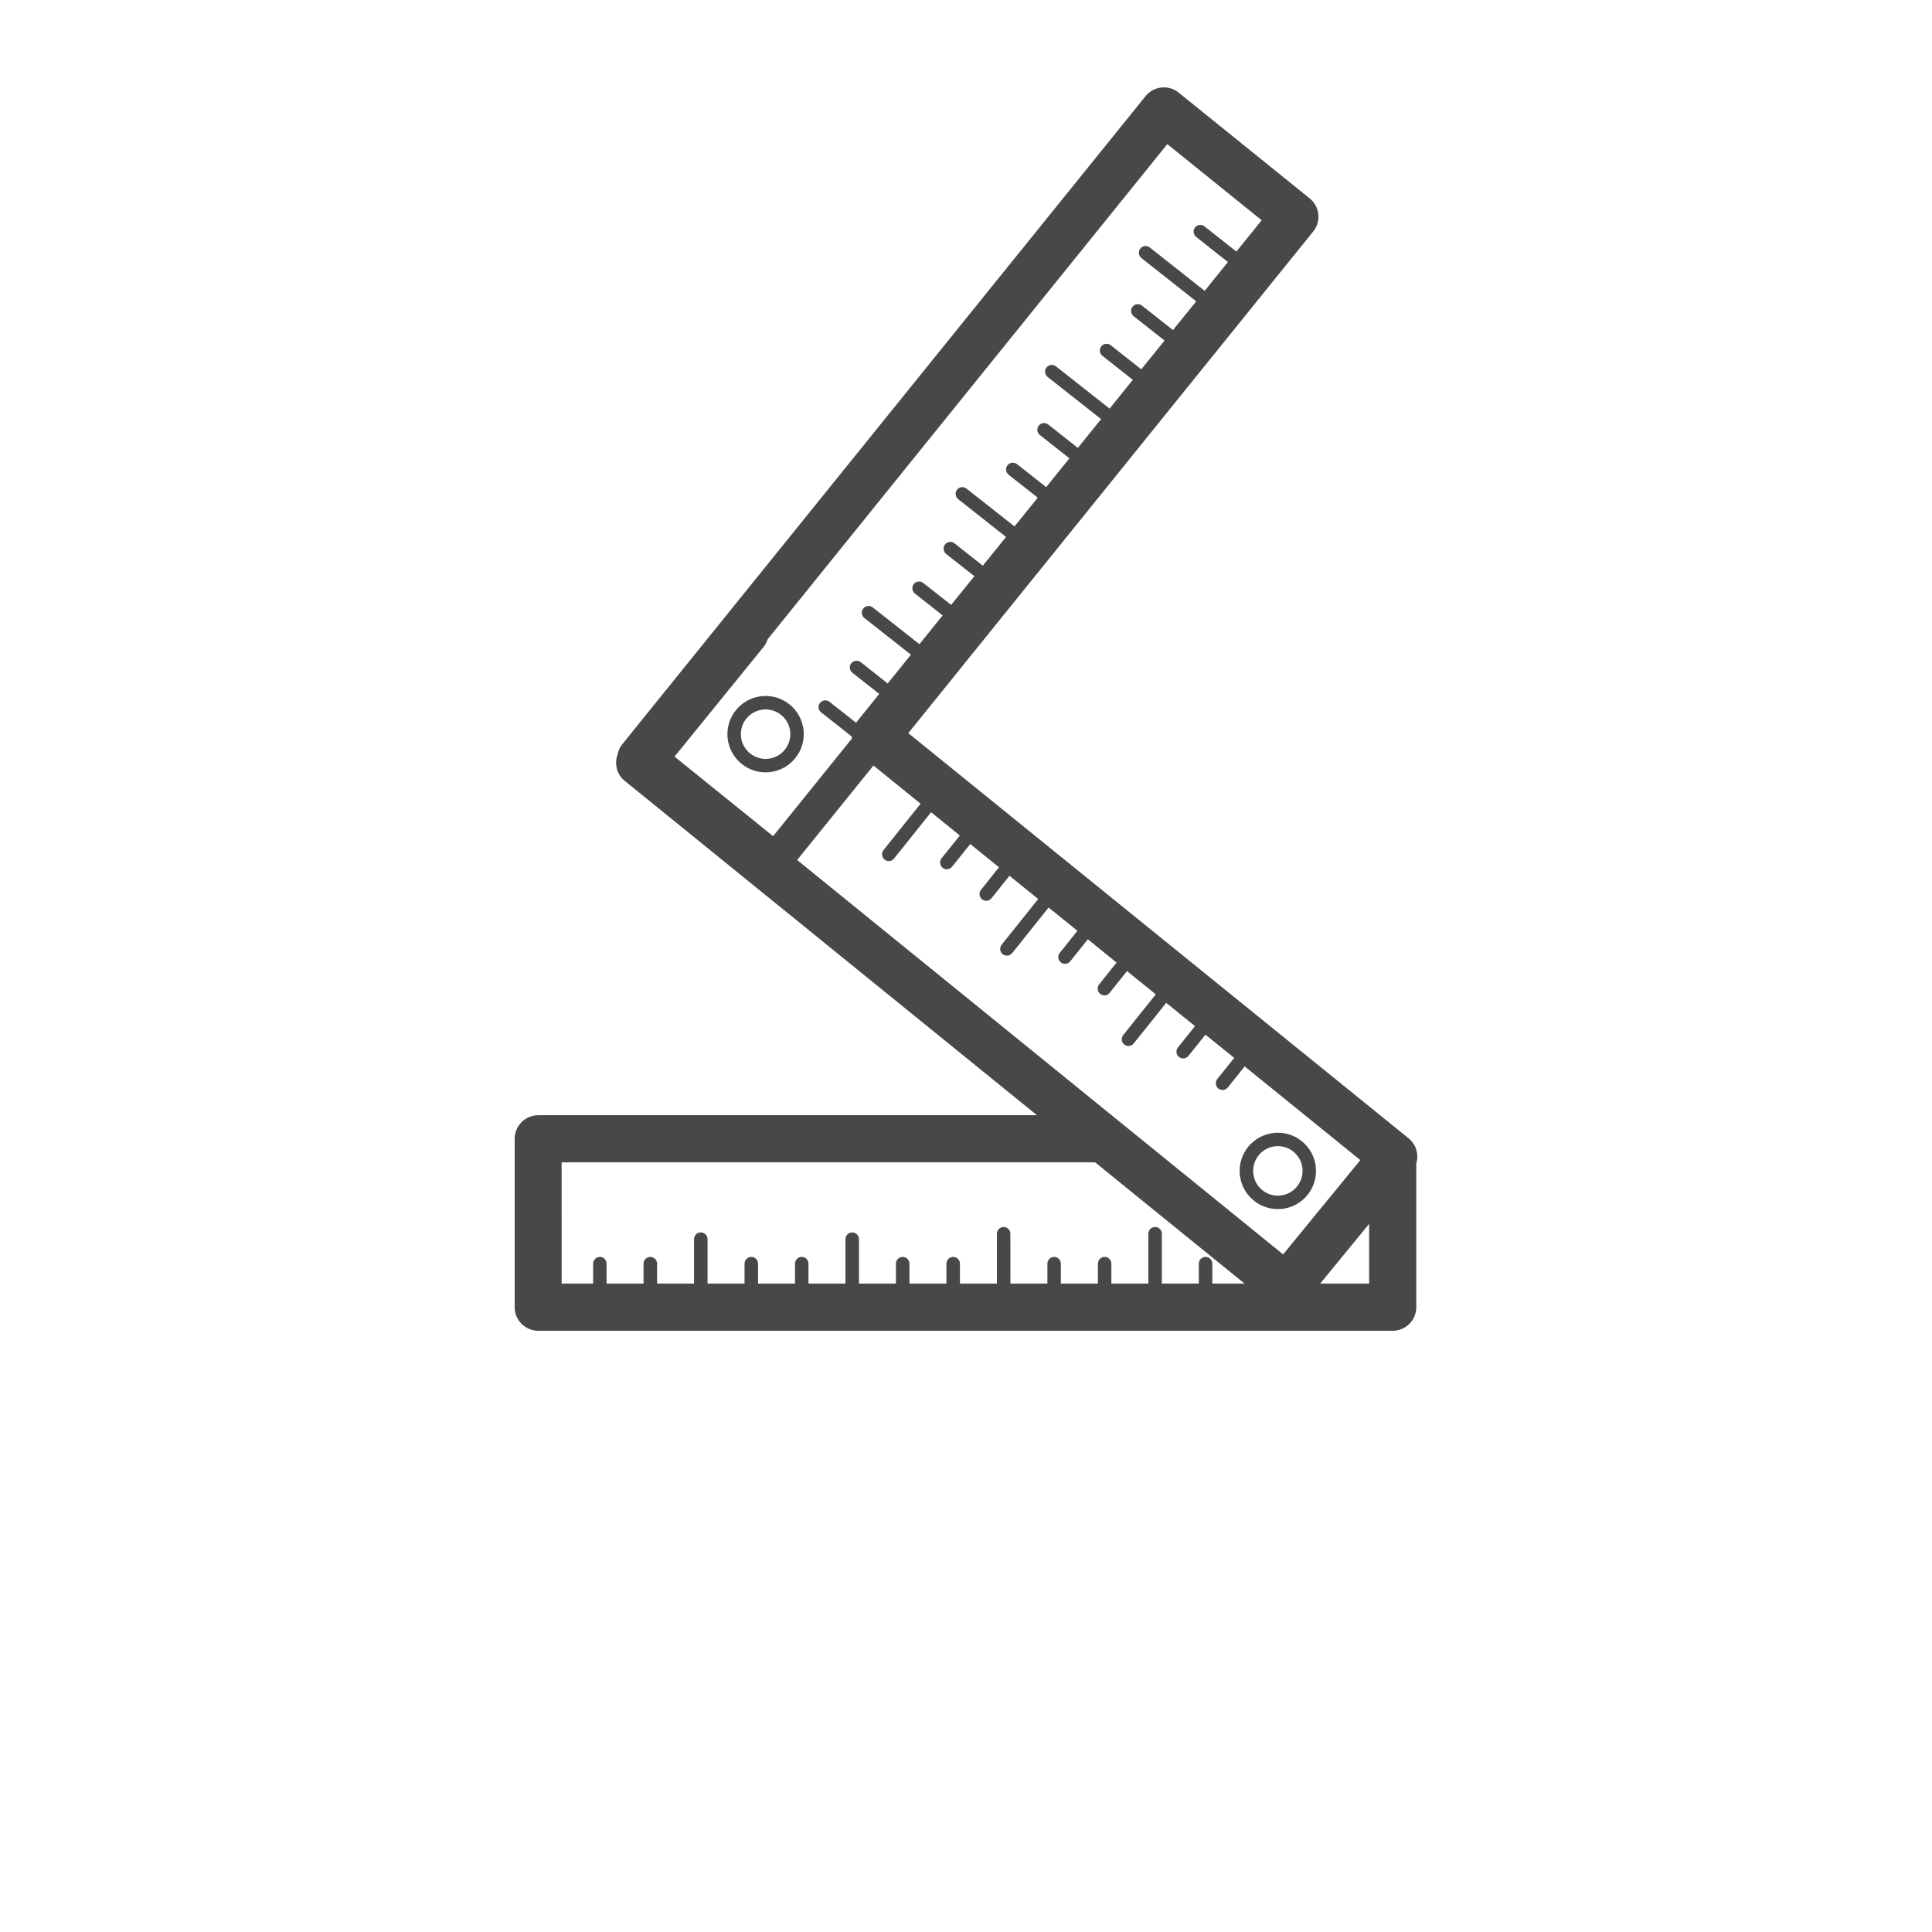 <svg width="30" height="30" viewBox="0 0 30 30" fill="none" xmlns="http://www.w3.org/2000/svg">
<path d="M22.006 17.922C21.997 17.826 21.949 17.736 21.872 17.675L14.104 11.384L20.391 3.595C20.453 3.519 20.481 3.423 20.471 3.326C20.46 3.229 20.412 3.141 20.336 3.08L18.302 1.438C18.145 1.311 17.914 1.336 17.788 1.493L9.659 11.561C9.623 11.606 9.602 11.658 9.59 11.714C9.538 11.857 9.574 12.022 9.699 12.124L16.102 17.317H8.358C8.156 17.317 7.992 17.481 7.992 17.683V20.298C7.992 20.5 8.156 20.664 8.358 20.664H21.626C21.828 20.664 21.992 20.5 21.992 20.298V18.066C22.006 18.019 22.012 17.971 22.006 17.922L22.006 17.922ZM12.378 13.354L13.563 11.887L14.295 12.48L13.719 13.2C13.683 13.246 13.691 13.312 13.736 13.348C13.755 13.363 13.778 13.371 13.801 13.371C13.832 13.371 13.861 13.357 13.883 13.331L14.458 12.612L14.904 12.974L14.621 13.327C14.585 13.373 14.593 13.439 14.637 13.475C14.657 13.489 14.68 13.498 14.703 13.498C14.733 13.498 14.764 13.483 14.784 13.458L15.066 13.106L15.512 13.467L15.233 13.817C15.197 13.862 15.204 13.928 15.249 13.964C15.268 13.979 15.291 13.988 15.314 13.988C15.345 13.988 15.375 13.973 15.396 13.948L15.675 13.599L16.121 13.96L15.554 14.669C15.518 14.715 15.525 14.781 15.57 14.817C15.589 14.832 15.613 14.839 15.635 14.839C15.666 14.839 15.697 14.826 15.717 14.8L16.283 14.092L16.73 14.454L16.456 14.796C16.42 14.841 16.427 14.907 16.472 14.943C16.491 14.959 16.514 14.966 16.537 14.966C16.568 14.966 16.598 14.953 16.619 14.927L16.892 14.585L17.338 14.947L17.067 15.286C17.031 15.331 17.039 15.397 17.084 15.433C17.103 15.448 17.126 15.456 17.149 15.456C17.18 15.456 17.209 15.442 17.23 15.417L17.5 15.079L17.947 15.44L17.441 16.073C17.406 16.118 17.412 16.183 17.457 16.22C17.477 16.235 17.5 16.242 17.523 16.242C17.553 16.242 17.584 16.229 17.604 16.203L18.109 15.572L18.556 15.934L18.291 16.265C18.255 16.311 18.262 16.376 18.307 16.412C18.326 16.427 18.349 16.435 18.372 16.435C18.403 16.435 18.433 16.422 18.454 16.396L18.718 16.066L19.165 16.427L18.902 16.755C18.867 16.8 18.873 16.866 18.918 16.902C18.938 16.918 18.961 16.925 18.984 16.925C19.014 16.925 19.045 16.912 19.066 16.886L19.327 16.559L21.123 18.014L19.924 19.478L12.378 13.354ZM18.126 2.238L19.591 3.42L19.199 3.906L18.703 3.515C18.658 3.479 18.592 3.487 18.556 3.532C18.521 3.578 18.529 3.643 18.574 3.679L19.067 4.069L18.706 4.516L17.854 3.843C17.808 3.807 17.742 3.815 17.707 3.86C17.671 3.905 17.679 3.971 17.724 4.007L18.575 4.679L18.214 5.125L17.733 4.746C17.688 4.71 17.622 4.718 17.586 4.763C17.55 4.808 17.559 4.874 17.603 4.91L18.083 5.288L17.722 5.735L17.248 5.361C17.202 5.325 17.136 5.333 17.101 5.378C17.065 5.423 17.073 5.489 17.118 5.525L17.59 5.898L17.23 6.345L16.397 5.689C16.352 5.653 16.286 5.661 16.25 5.706C16.214 5.751 16.223 5.817 16.267 5.853L17.098 6.508L16.737 6.955L16.277 6.592C16.232 6.556 16.165 6.563 16.13 6.609C16.094 6.654 16.102 6.72 16.147 6.755L16.606 7.117L16.245 7.564L15.792 7.207C15.746 7.171 15.681 7.18 15.645 7.224C15.609 7.269 15.617 7.336 15.662 7.372L16.114 7.728L15.753 8.174L15.008 7.587C14.962 7.551 14.897 7.558 14.861 7.604C14.826 7.649 14.833 7.714 14.879 7.751L15.622 8.338L15.261 8.784L14.822 8.437C14.776 8.401 14.71 8.409 14.674 8.454C14.639 8.5 14.647 8.565 14.692 8.602L15.13 8.947L14.769 9.393L14.336 9.052C14.29 9.017 14.225 9.024 14.189 9.069C14.154 9.115 14.161 9.181 14.206 9.216L14.637 9.556L14.277 10.003L13.552 9.432C13.507 9.396 13.441 9.404 13.405 9.449C13.369 9.494 13.377 9.56 13.422 9.596L14.145 10.166L13.784 10.613L13.366 10.282C13.32 10.247 13.254 10.255 13.218 10.3C13.183 10.345 13.19 10.41 13.236 10.447L13.653 10.775L13.305 11.207C13.3 11.213 13.3 11.22 13.296 11.225L12.88 10.897C12.834 10.861 12.769 10.87 12.733 10.915C12.697 10.96 12.705 11.026 12.75 11.061L13.228 11.438C13.228 11.449 13.224 11.46 13.226 11.471L12.005 12.984L10.474 11.749L11.861 10.04C11.889 10.005 11.907 9.965 11.921 9.925L18.126 2.238ZM8.724 18.049H17.005L19.325 19.931H18.825V19.622C18.825 19.565 18.778 19.517 18.72 19.517C18.662 19.517 18.615 19.565 18.615 19.622V19.931H18.041L18.041 19.157C18.041 19.1 17.994 19.053 17.936 19.053C17.879 19.053 17.832 19.1 17.832 19.157V19.931H17.257V19.622C17.257 19.565 17.21 19.517 17.152 19.517C17.095 19.517 17.048 19.565 17.048 19.622V19.931H16.473V19.622C16.473 19.565 16.426 19.517 16.369 19.517C16.311 19.517 16.264 19.565 16.264 19.622V19.931H15.69L15.689 19.157C15.689 19.1 15.643 19.053 15.585 19.053C15.527 19.053 15.48 19.1 15.48 19.157V19.931H14.906V19.622C14.906 19.565 14.859 19.517 14.801 19.517C14.744 19.517 14.696 19.565 14.696 19.622V19.931H14.122V19.622C14.122 19.565 14.075 19.517 14.017 19.517C13.959 19.517 13.912 19.565 13.912 19.622V19.931H13.338V19.242C13.338 19.184 13.291 19.137 13.233 19.137C13.175 19.137 13.128 19.184 13.128 19.242V19.931H12.554V19.622C12.554 19.565 12.507 19.517 12.449 19.517C12.392 19.517 12.345 19.565 12.345 19.622V19.931H11.771V19.622C11.771 19.565 11.724 19.517 11.666 19.517C11.608 19.517 11.561 19.565 11.561 19.622V19.931H10.987V19.242C10.987 19.184 10.94 19.137 10.882 19.137C10.824 19.137 10.777 19.184 10.777 19.242V19.931H10.203V19.622C10.203 19.565 10.156 19.517 10.098 19.517C10.04 19.517 9.993 19.565 9.993 19.622V19.931H9.419V19.622C9.419 19.565 9.372 19.517 9.314 19.517C9.257 19.517 9.21 19.565 9.21 19.622V19.931H8.722L8.721 18.049H8.724ZM20.5 19.931L21.26 19.004V19.931H20.5Z" fill="#484848"/>
<path d="M11.888 10.807C11.561 10.807 11.295 11.073 11.295 11.4C11.295 11.727 11.561 11.993 11.888 11.993C12.215 11.993 12.481 11.727 12.481 11.4C12.481 11.073 12.215 10.807 11.888 10.807ZM11.888 11.784C11.676 11.784 11.504 11.612 11.504 11.4C11.504 11.188 11.676 11.016 11.888 11.016C12.1 11.016 12.272 11.188 12.272 11.4C12.272 11.612 12.1 11.784 11.888 11.784Z" fill="#484848"/>
<path d="M20.435 18.181C20.435 17.855 20.17 17.589 19.842 17.589C19.515 17.589 19.249 17.854 19.249 18.181C19.249 18.509 19.515 18.775 19.842 18.775C20.17 18.775 20.435 18.509 20.435 18.181ZM19.842 18.566C19.63 18.566 19.459 18.393 19.459 18.181C19.459 17.97 19.63 17.797 19.842 17.797C20.054 17.797 20.226 17.97 20.226 18.181C20.226 18.394 20.054 18.566 19.842 18.566Z" fill="#484848"/>
</svg>
